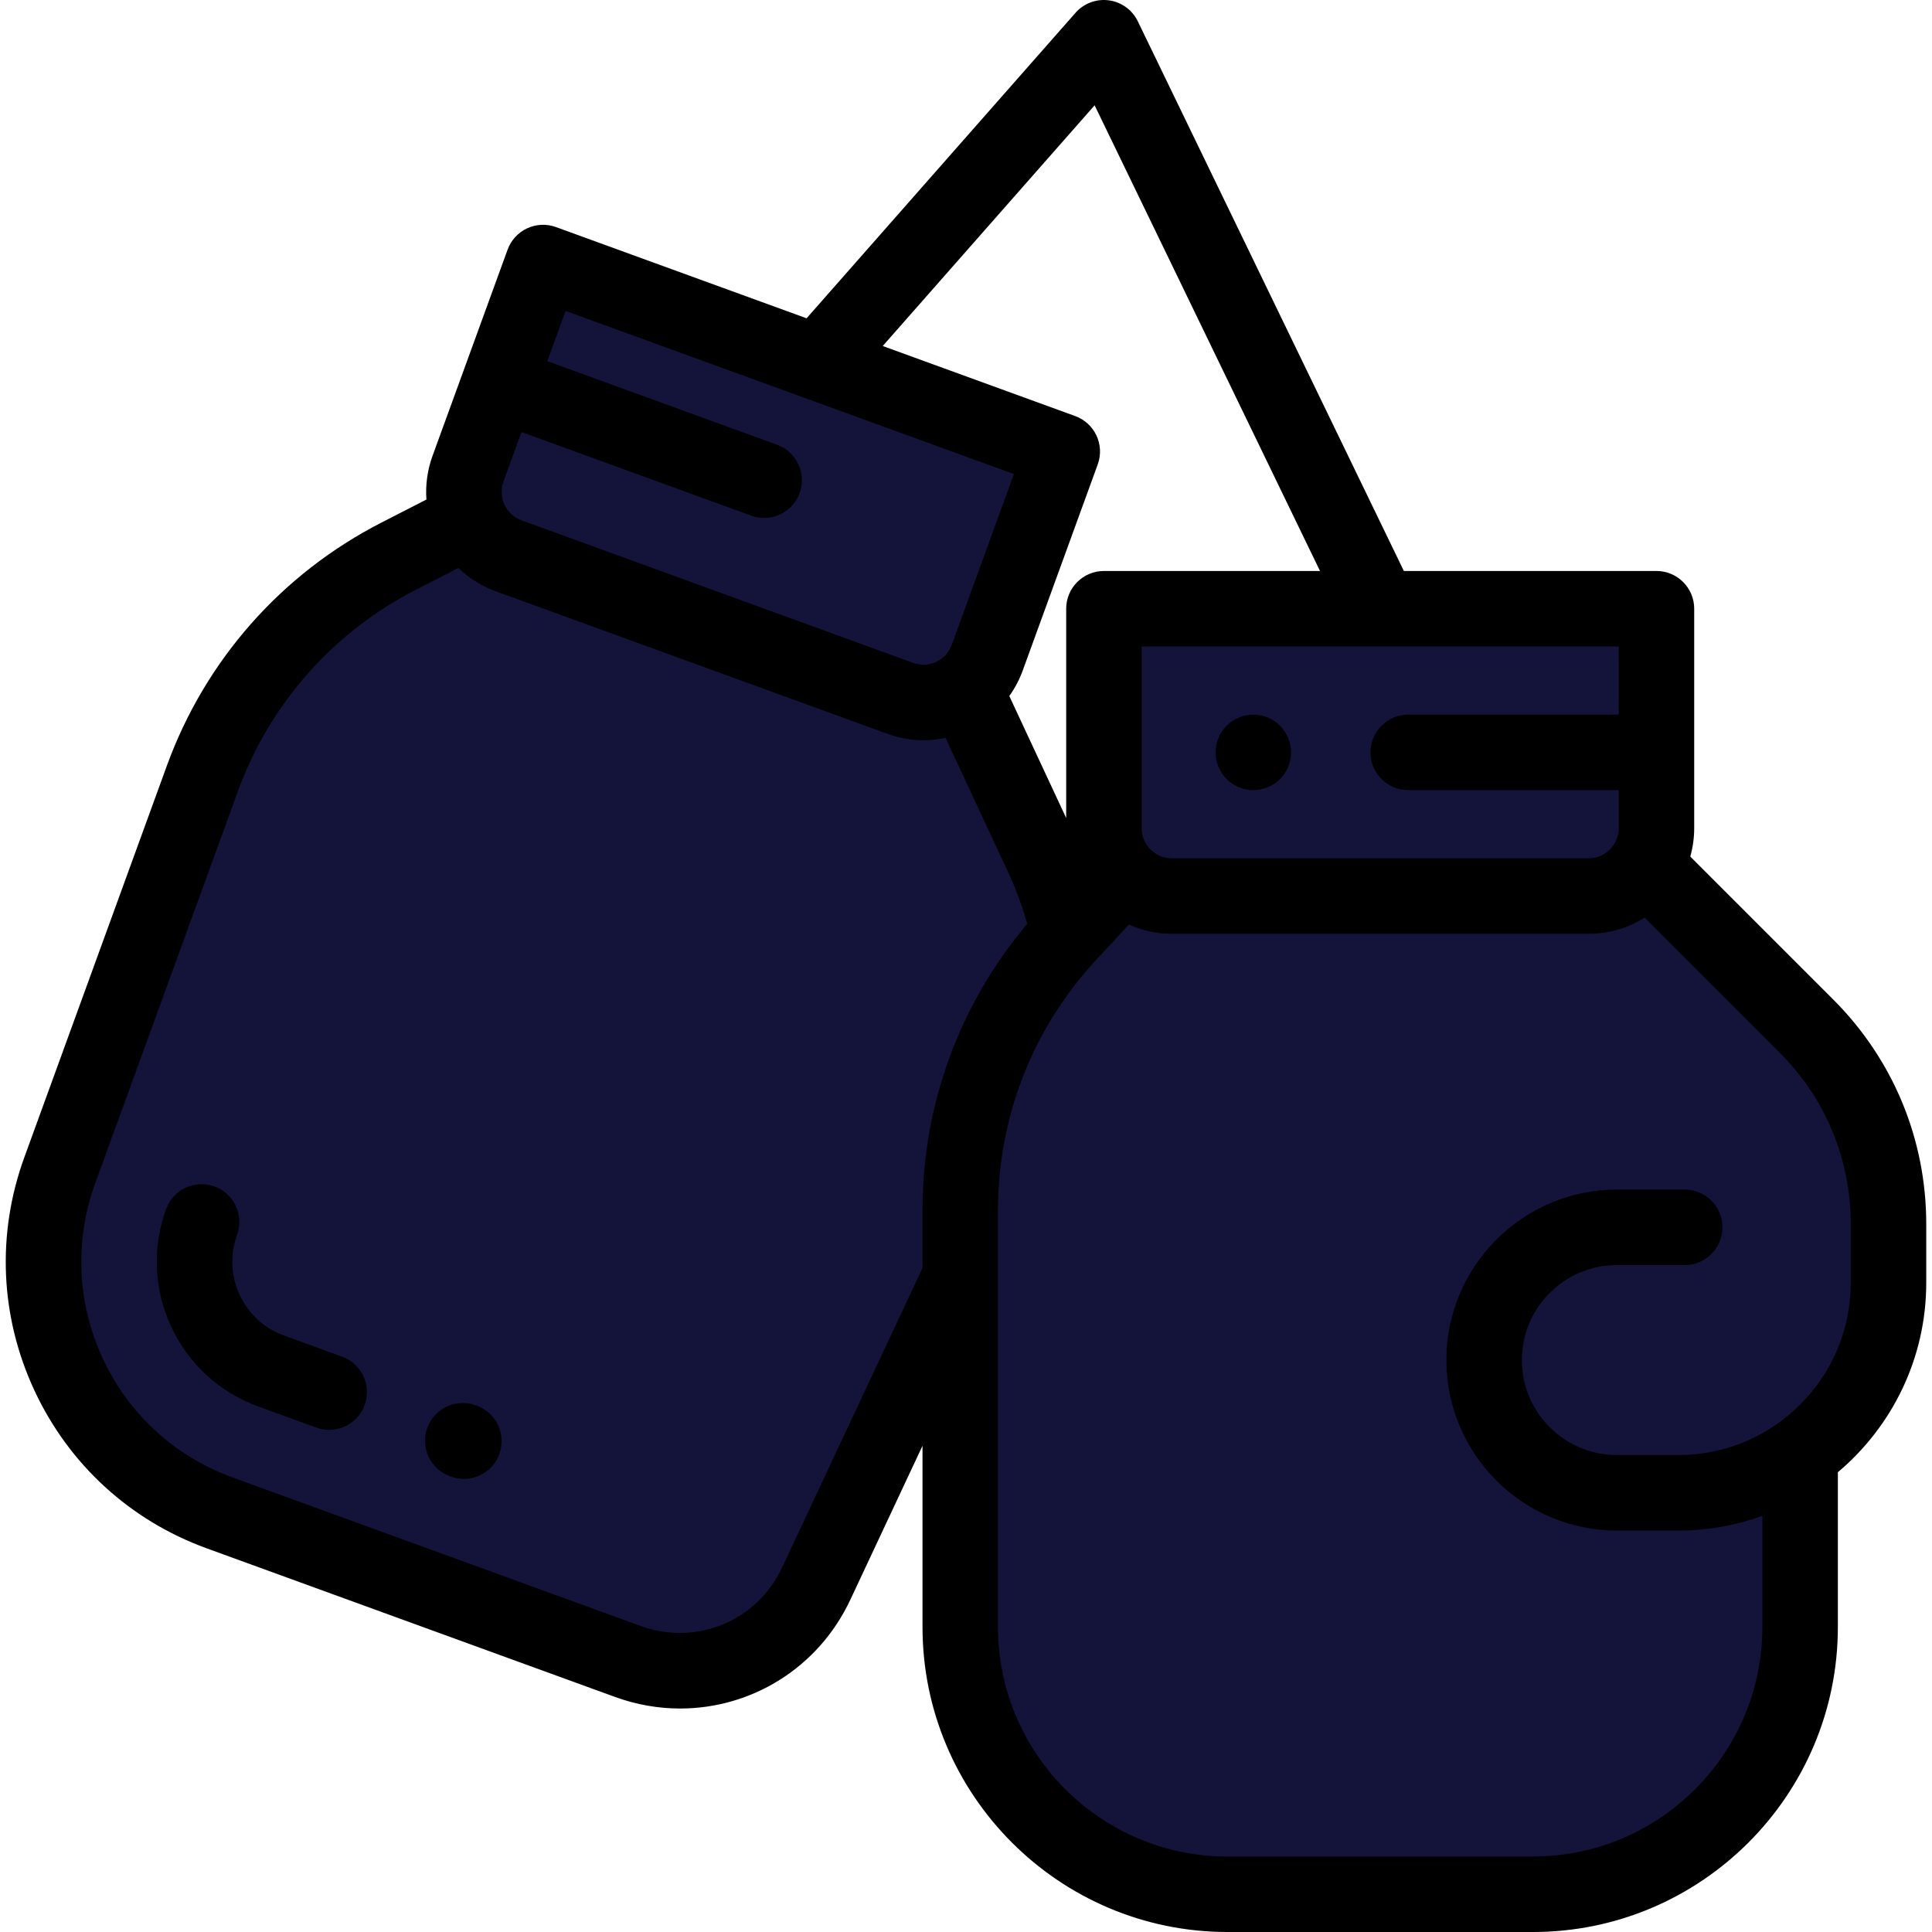 <svg xmlns="http://www.w3.org/2000/svg" xmlns:xlink="http://www.w3.org/1999/xlink" version="1.1" style="" xml:space="preserve" width="512.001" height="512.001"><rect id="backgroundrect" width="100%" height="100%" x="0" y="0" fill="none" stroke="none"/>























<g class="currentLayer" style=""><title>Layer 1</title><path style="" d="M282.383,247.507 L282.383,247.507 c-1.598,-7.124 -3.962,-14.111 -7.095,-20.832 l-18.805,-40.327 l-1.852,4.862 L117.03,141.127 l-12.219,6.26 c-24.158,12.377 -42.743,33.431 -52.027,58.938 l-37.787,103.82 c-13.377,36.754 5.573,77.393 42.327,90.771 l108.232,39.393 c19.46,7.083 41.109,-1.858 49.899,-20.609 l38.184,-81.453 L282.383,247.507 z" id="svg_1" class="" fill-opacity="1" fill="#14133a"/><path style="" d="M478.82,271.94l-39.683-39.683l0.645,8.08l-0.722-2.878H292.629l-9.341,10.062  c-18.468,19.893-28.731,46.034-28.731,73.178v110.482c0,39.113,31.707,70.82,70.82,70.82h80.937c39.113,0,70.82-31.707,70.82-70.82  v-41.923l-0.842-3.359c14.649-10.029,24.266-26.873,24.266-45.967v-15.517C500.556,304.733,492.738,285.858,478.82,271.94z" id="svg_2" class="" fill-opacity="1" fill="#14133a"/><path style="" d="M238.558,185.054l-103.775-37.771c-9.341-3.4-14.157-13.728-10.757-23.069l19.887-54.639  l137.601,50.083l-19.887,54.639C258.227,183.638,247.898,188.454,238.558,185.054z" id="svg_3" class="" fill-opacity="1" fill="#14133a"/><path style="" d="M420.984,237.46H310.549c-9.94,0-17.999-8.058-17.999-17.999v-58.146h146.432v58.146  C438.982,229.402,430.924,237.46,420.984,237.46z" id="svg_4" class="" fill-opacity="1" fill="#14133a"/><path d="M485.814,264.869l-37.871-37.871c0.672-2.4,1.039-4.926,1.039-7.537v-58.146c0-5.523-4.478-10-10-10h-66.946L301.529,5.644  c-1.459-3.015-4.331-5.099-7.649-5.552c-3.319-0.452-6.645,0.786-8.857,3.3l-71.272,80.959l-66.417-24.174  c-2.491-0.907-5.241-0.788-7.646,0.334c-2.403,1.121-4.264,3.15-5.17,5.643l-19.887,54.638c-1.373,3.77-1.905,7.705-1.624,11.59  l-11.916,6.105c-26.489,13.572-46.684,36.449-56.863,64.417L6.441,306.725c-7.384,20.285-6.426,42.232,2.697,61.798  s25.319,34.406,45.605,41.789l108.232,39.394c5.711,2.079,11.547,3.071,17.28,3.071c18.86-0.001,36.608-10.733,45.093-28.833  l19.129-40.806v48.044c0,44.563,36.256,80.819,80.819,80.819h80.938c44.563,0,80.819-36.256,80.819-80.819v-41.024  c14.31-12.057,23.424-30.094,23.424-50.226v-15.517C510.478,301.922,501.719,280.774,485.814,264.869z M428.982,189.388h-55.794  c-5.522,0-10,4.477-10,10s4.478,10,10,10h55.794v10.074c0,4.411-3.588,7.999-7.998,7.999H310.549c-4.411,0-7.999-3.588-7.999-7.999  v-48.146h63.188c0.012,0,0.023,0.002,0.035,0.002c0.015,0,0.029-0.002,0.044-0.002h63.165L428.982,189.388L428.982,189.388z   M290.086,27.909l59.731,123.407h-57.266c-5.522,0-10,4.477-10,10v55.471l-15.076-32.332c1.464-2.049,2.665-4.306,3.549-6.737  l19.887-54.64c1.89-5.189-0.786-10.928-5.977-12.817l-51.003-18.564L290.086,27.909z M149.889,82.392l118.807,43.242l-16.467,45.243  c-0.73,2.007-2.199,3.61-4.135,4.513c-1.938,0.903-4.106,1-6.117,0.267l-103.774-37.771c-2.007-0.73-3.61-2.2-4.513-4.136  c-0.903-1.937-0.998-4.108-0.268-6.117l4.782-13.138l60.881,22.159c1.129,0.411,2.283,0.606,3.419,0.606  c4.085,0,7.92-2.522,9.397-6.583c1.89-5.19-0.786-10.928-5.977-12.817l-60.881-22.158L149.889,82.392z M207.24,415.455  c-6.639,14.162-22.729,20.802-37.424,15.457L61.584,391.519c-15.266-5.557-27.454-16.725-34.319-31.448s-7.587-31.239-2.03-46.506  l37.786-103.818c8.448-23.21,25.207-42.195,47.189-53.458l11.272-5.775c2.787,2.694,6.129,4.802,9.881,6.168l103.774,37.771  c3.125,1.137,6.363,1.704,9.593,1.704c1.959,0,3.914-0.213,5.839-0.628l16.495,35.375c2.09,4.482,3.822,9.151,5.17,13.932  c-17.938,21.211-27.756,47.94-27.756,75.866v15.319L207.24,415.455z M490.478,339.932c0,25.186-20.489,45.675-45.674,45.675h-16.32  c-13.882,0-25.175-11.293-25.175-25.175c0-13.881,11.293-25.174,25.175-25.174h17.994c5.522,0,10-4.478,10-10s-4.478-10-10-10  h-17.994c-24.909,0-45.175,20.265-45.175,45.174s20.266,45.175,45.175,45.175h16.32c7.808,0,15.298-1.376,22.25-3.887v29.462  c0,33.536-27.283,60.819-60.819,60.819h-80.938c-33.536,0-60.819-27.283-60.819-60.819V320.699c0-24.699,9.255-48.271,26.061-66.374  l8.627-9.294c3.481,1.556,7.331,2.428,11.383,2.428h110.435c5.454,0,10.545-1.573,14.854-4.282l35.834,35.833  c12.128,12.127,18.807,28.252,18.807,45.403L490.478,339.932L490.478,339.932z" id="svg_5"/><path d="M332.148,189.391c-2.63,0-5.21,1.06-7.07,2.93c-1.87,1.86-2.93,4.43-2.93,7.07c0,2.63,1.06,5.21,2.93,7.07  c1.86,1.86,4.44,2.93,7.07,2.93s5.2-1.07,7.07-2.93c1.859-1.86,2.93-4.44,2.93-7.07c0-2.64-1.07-5.21-2.93-7.07  C337.348,190.451,334.778,189.391,332.148,189.391z" id="svg_6"/><path d="M126.34,372.52l-0.294-0.106c-5.199-1.883-10.929,0.805-12.808,5.997c-1.881,5.193,0.805,10.928,5.997,12.808l0.294,0.106  c1.125,0.407,2.274,0.601,3.404,0.601c4.091,0,7.931-2.529,9.403-6.598C134.218,380.135,131.533,374.4,126.34,372.52z" id="svg_7"/><path d="M90.66,359.534l-15.396-5.604c-5.226-1.902-9.397-5.726-11.748-10.766c-2.35-5.04-2.597-10.693-0.694-15.919  c1.89-5.189-0.786-10.929-5.976-12.817c-5.189-1.89-10.929,0.786-12.817,5.976c-3.73,10.246-3.247,21.332,1.361,31.213  c4.607,9.882,12.787,17.378,23.034,21.106l15.396,5.604c1.129,0.411,2.283,0.606,3.419,0.606c4.085,0,7.92-2.522,9.397-6.583  C98.526,367.161,95.85,361.423,90.66,359.534z" id="svg_8"/><g id="svg_9">
</g><g id="svg_10">
</g><g id="svg_11">
</g><g id="svg_12">
</g><g id="svg_13">
</g><g id="svg_14">
</g><g id="svg_15">
</g><g id="svg_16">
</g><g id="svg_17">
</g><g id="svg_18">
</g><g id="svg_19">
</g><g id="svg_20">
</g><g id="svg_21">
</g><g id="svg_22">
</g><g id="svg_23">
</g></g></svg>